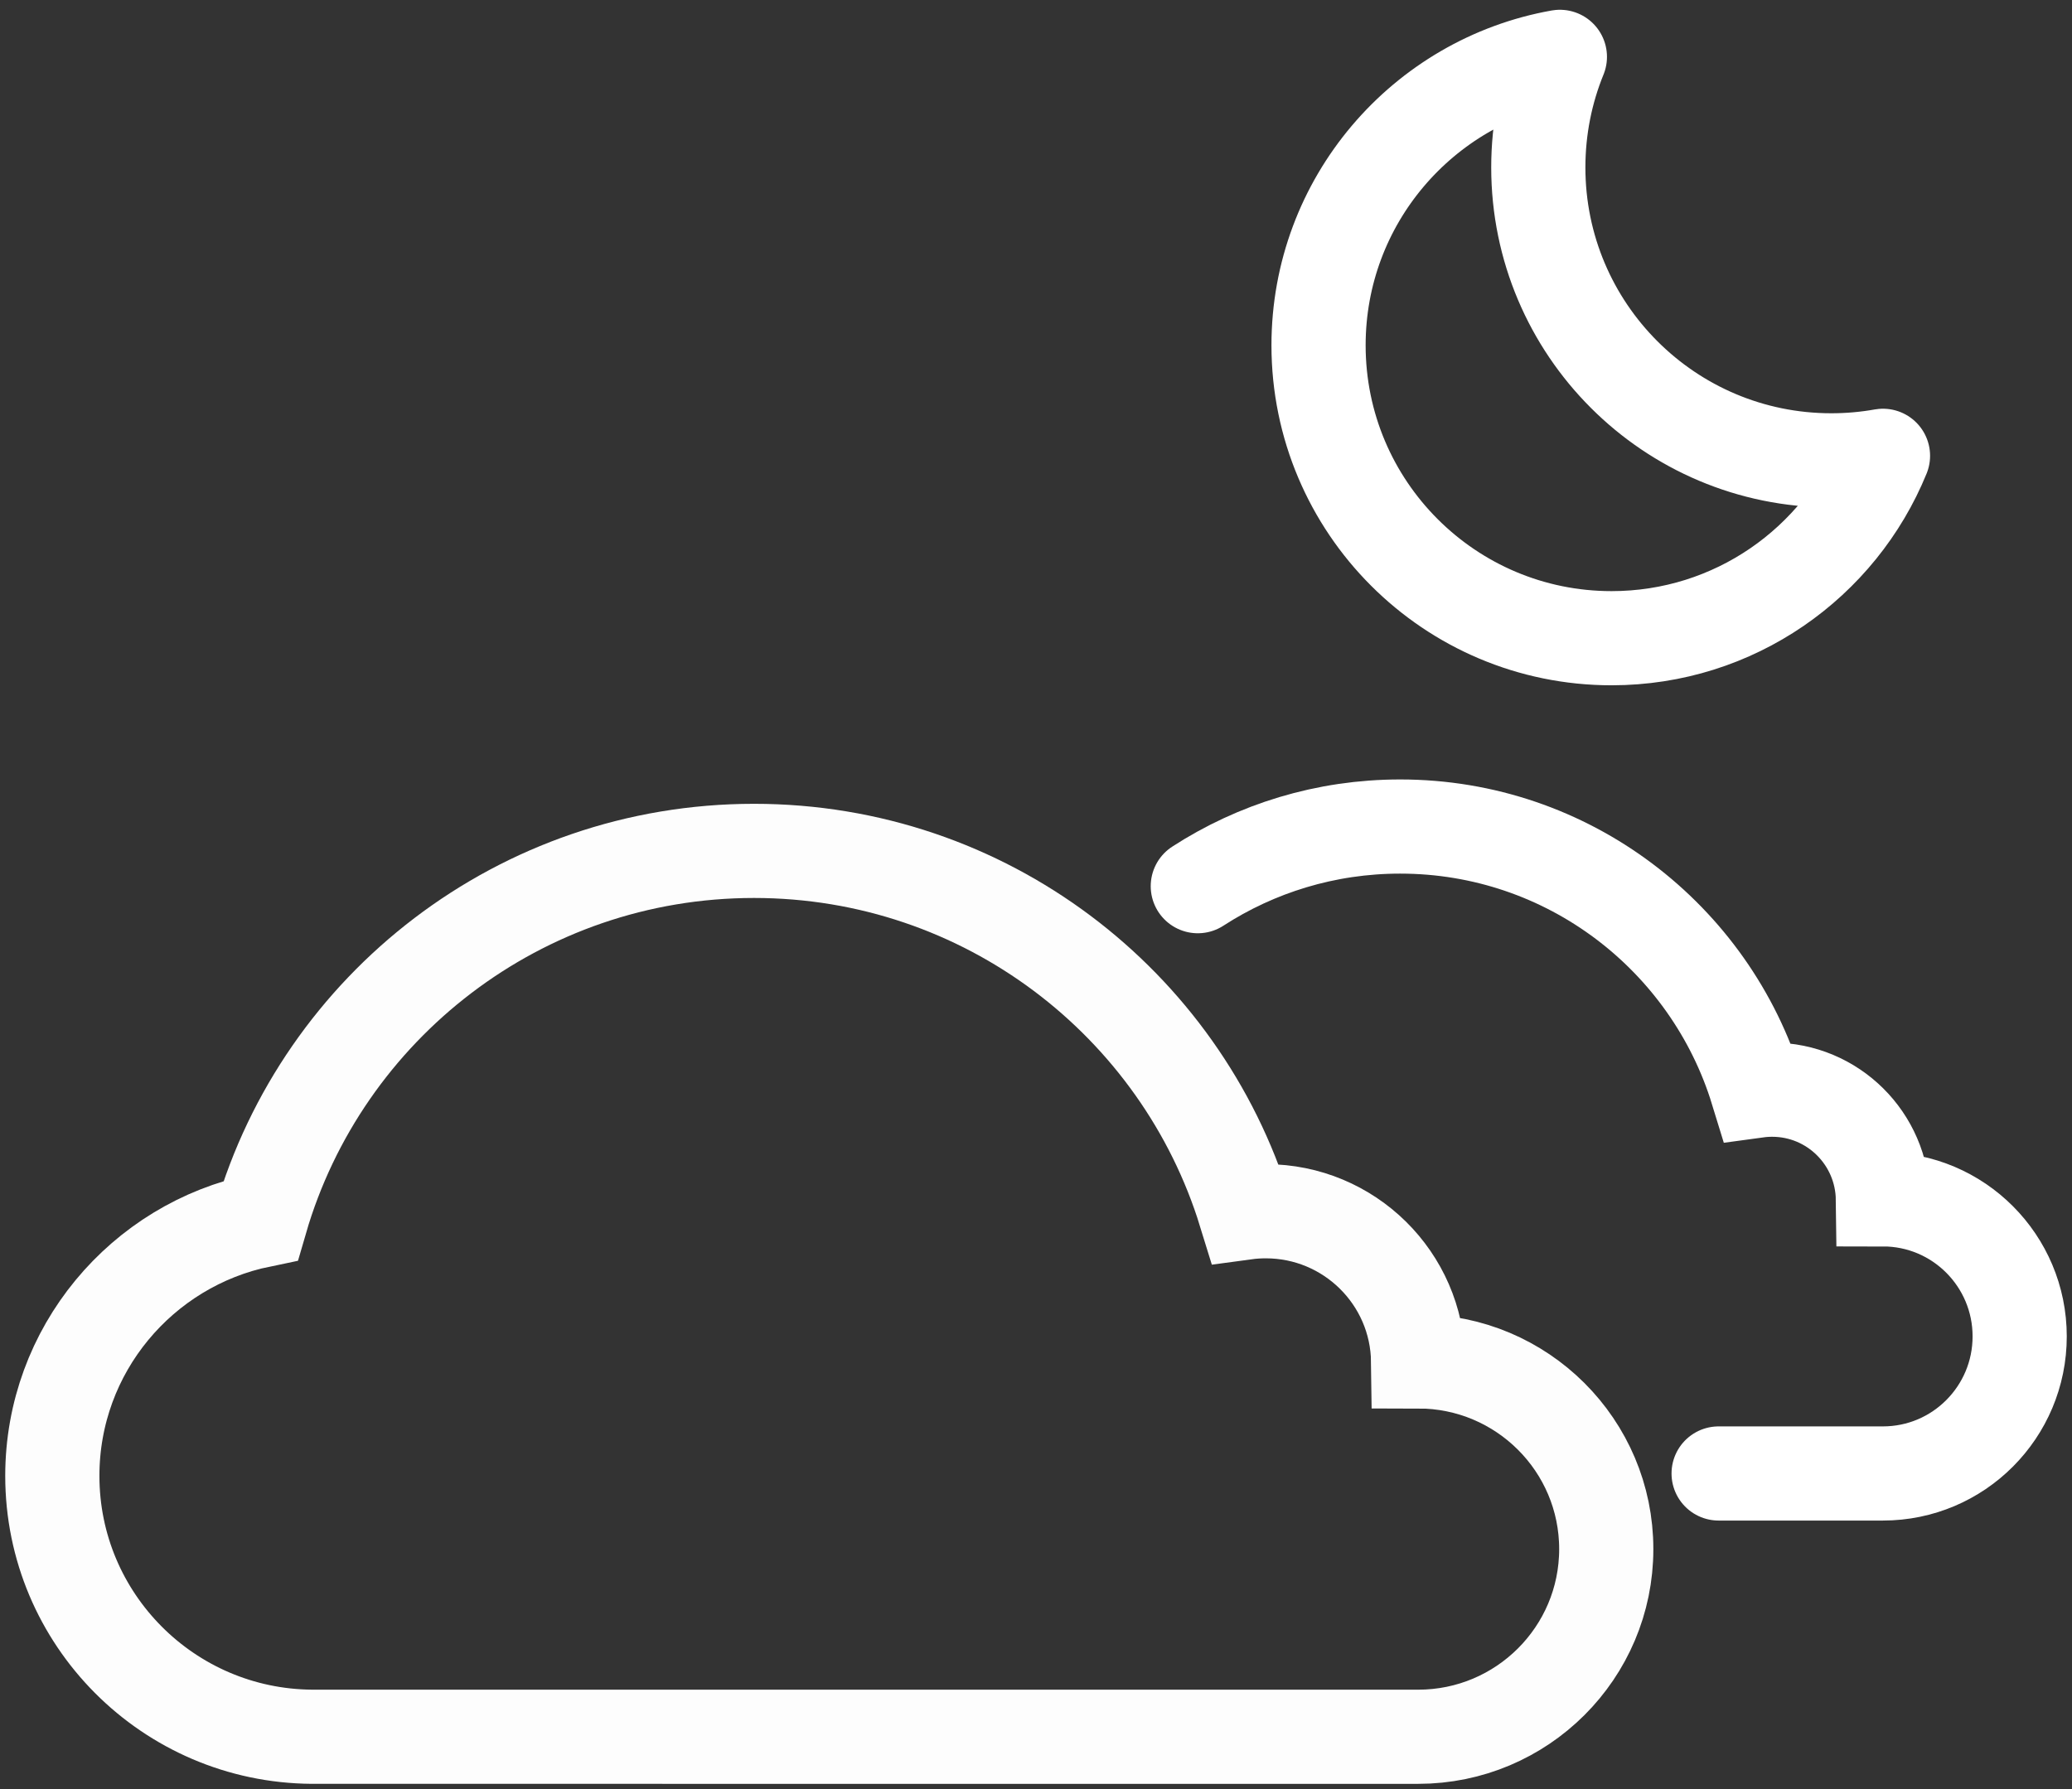 <?xml version="1.0" encoding="UTF-8"?>
<svg width="198px" height="171px" viewBox="0 0 198 171" version="1.1" xmlns="http://www.w3.org/2000/svg" xmlns:xlink="http://www.w3.org/1999/xlink">
    <rect x="0" y="0" width="198" height="171" fill="#333333" stroke="none"/>
    <!-- Generator: Sketch 41 (35326) - http://www.bohemiancoding.com/sketch -->
    <title>Cloud + Light Rain + Moon Copy 2</title>
    <desc>Created with Sketch.</desc>
    <defs></defs>
    <g id="Page-1" stroke="none" stroke-width="1" fill="none" fill-rule="evenodd">
        <g id="Cloud-+-Light-Rain-+-Moon-Copy-2" transform="translate(5, 5)" stroke="#fff" stroke-width="9">
            <g id="Cloud" transform="translate(0, 76)" opacity="0.99">
                <path d="M113.98,34.904 C107.817,14.883 89.14,0.328 67.056,0.328 C44.701,0.328 25.836,15.243 19.911,35.645 C8.545,37.986 0,48.03 0,60.065 C0,73.776 11.091,84.903 24.809,84.999 L130.517,85 C140.446,85 148.494,76.968 148.494,67.061 C148.494,57.154 140.446,49.122 130.517,49.122 C130.419,41.18 123.937,34.771 115.955,34.771 C115.285,34.771 114.626,34.816 113.98,34.904 Z" id="Cloud-2"></path>
            </g>
            <g id="Moon" transform="translate(121, 0)" stroke-linecap="round" stroke-linejoin="round">
                <path d="M53.938,38.566 C49.768,48.792 39.726,56 28,56 C12.536,56 0,43.464 0,28 C0,14.221 9.953,2.766 23.062,0.434 C21.733,3.694 21,7.262 21,11 C21,26.464 33.536,39 49,39 C50.685,39 52.335,38.851 53.938,38.566 L53.938,38.566 Z" id="Oval-31"></path>
            </g>
            <path d="M159.231,135.835 L174.931,135.835 C182.149,135.835 188,129.969 188,122.734 C188,115.499 182.149,109.634 174.931,109.634 C174.86,103.833 170.148,99.153 164.345,99.153 C163.858,99.153 163.378,99.186 162.909,99.25 C158.429,84.629 144.851,74 128.796,74 C121.671,74 115.033,76.094 109.462,79.701" id="Cloudy" stroke-linecap="round"></path>
        </g>
    </g>
</svg>